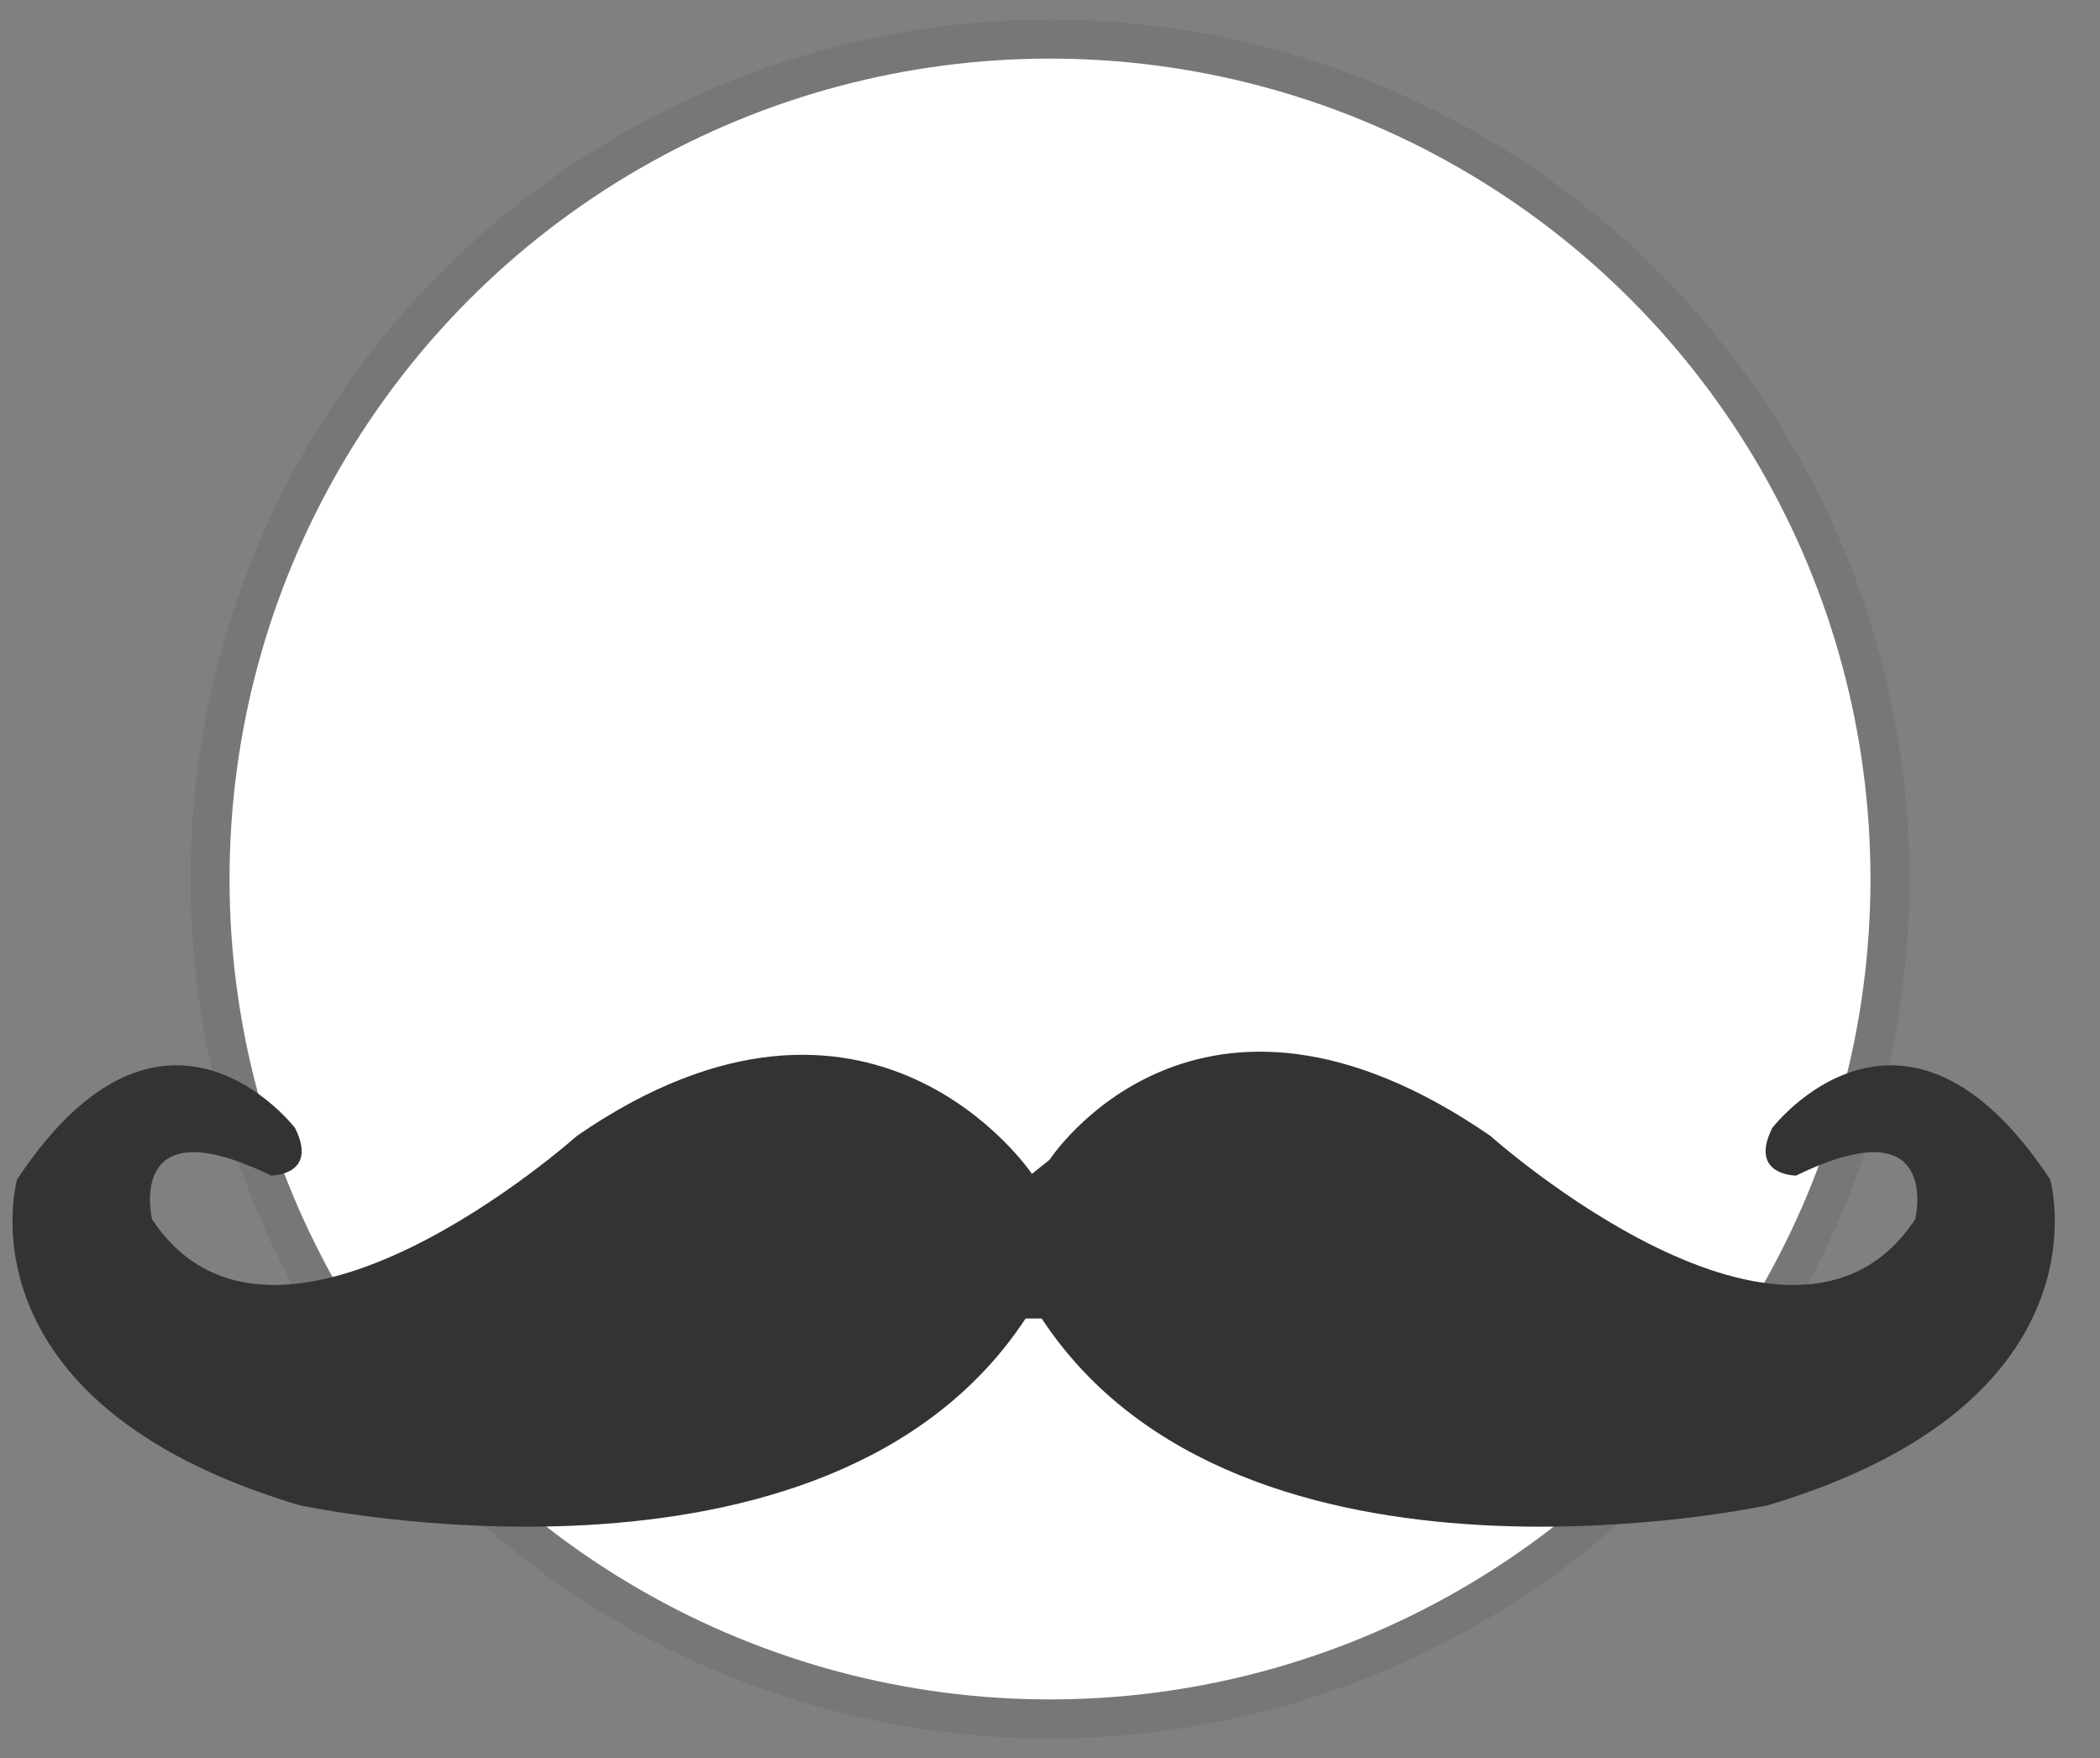<?xml version="1.0" standalone="no"?>
<!DOCTYPE svg PUBLIC "-//W3C//DTD SVG 1.1//EN" "http://www.w3.org/Graphics/SVG/1.1/DTD/svg11.dtd">

<svg xmlns="http://www.w3.org/2000/svg" version="1.1" width="430" height="360">
    <rect width="100%" height="100%" fill="#808080" stroke="none"/>
    <circle cx="215" cy="180" r="172" stroke="#777" stroke-width="8" fill="white" />
    
    <path d="M210,270c-40.65,61.789-148.78,38.211-148.78,38.211c-70.731-21.139-57.724-66.667-57.724-66.667  c30.081-45.528,56.911-10.569,56.911-10.569c4.879,9.756-4.879,9.756-4.879,9.756c-30.082-14.634-24.39,8.943-24.39,8.943  c25.203,38.211,86.991-17.073,86.991-17.073c60.162-41.463,93.173,7.784,93.173,7.784l3.627-2.906c0,0,30.082-46.341,90.244-4.878  c0,0,61.787,55.285,86.99,17.073c0,0,5.693-23.577-24.389-8.943c0,0-9.758,0-4.879-9.756c0,0,26.83-34.958,56.91,10.569  c0,0,13.008,45.528-57.723,66.667c0,0-108.131,23.578-148.781-38.211" style="fill:#333;"/>
</svg>
